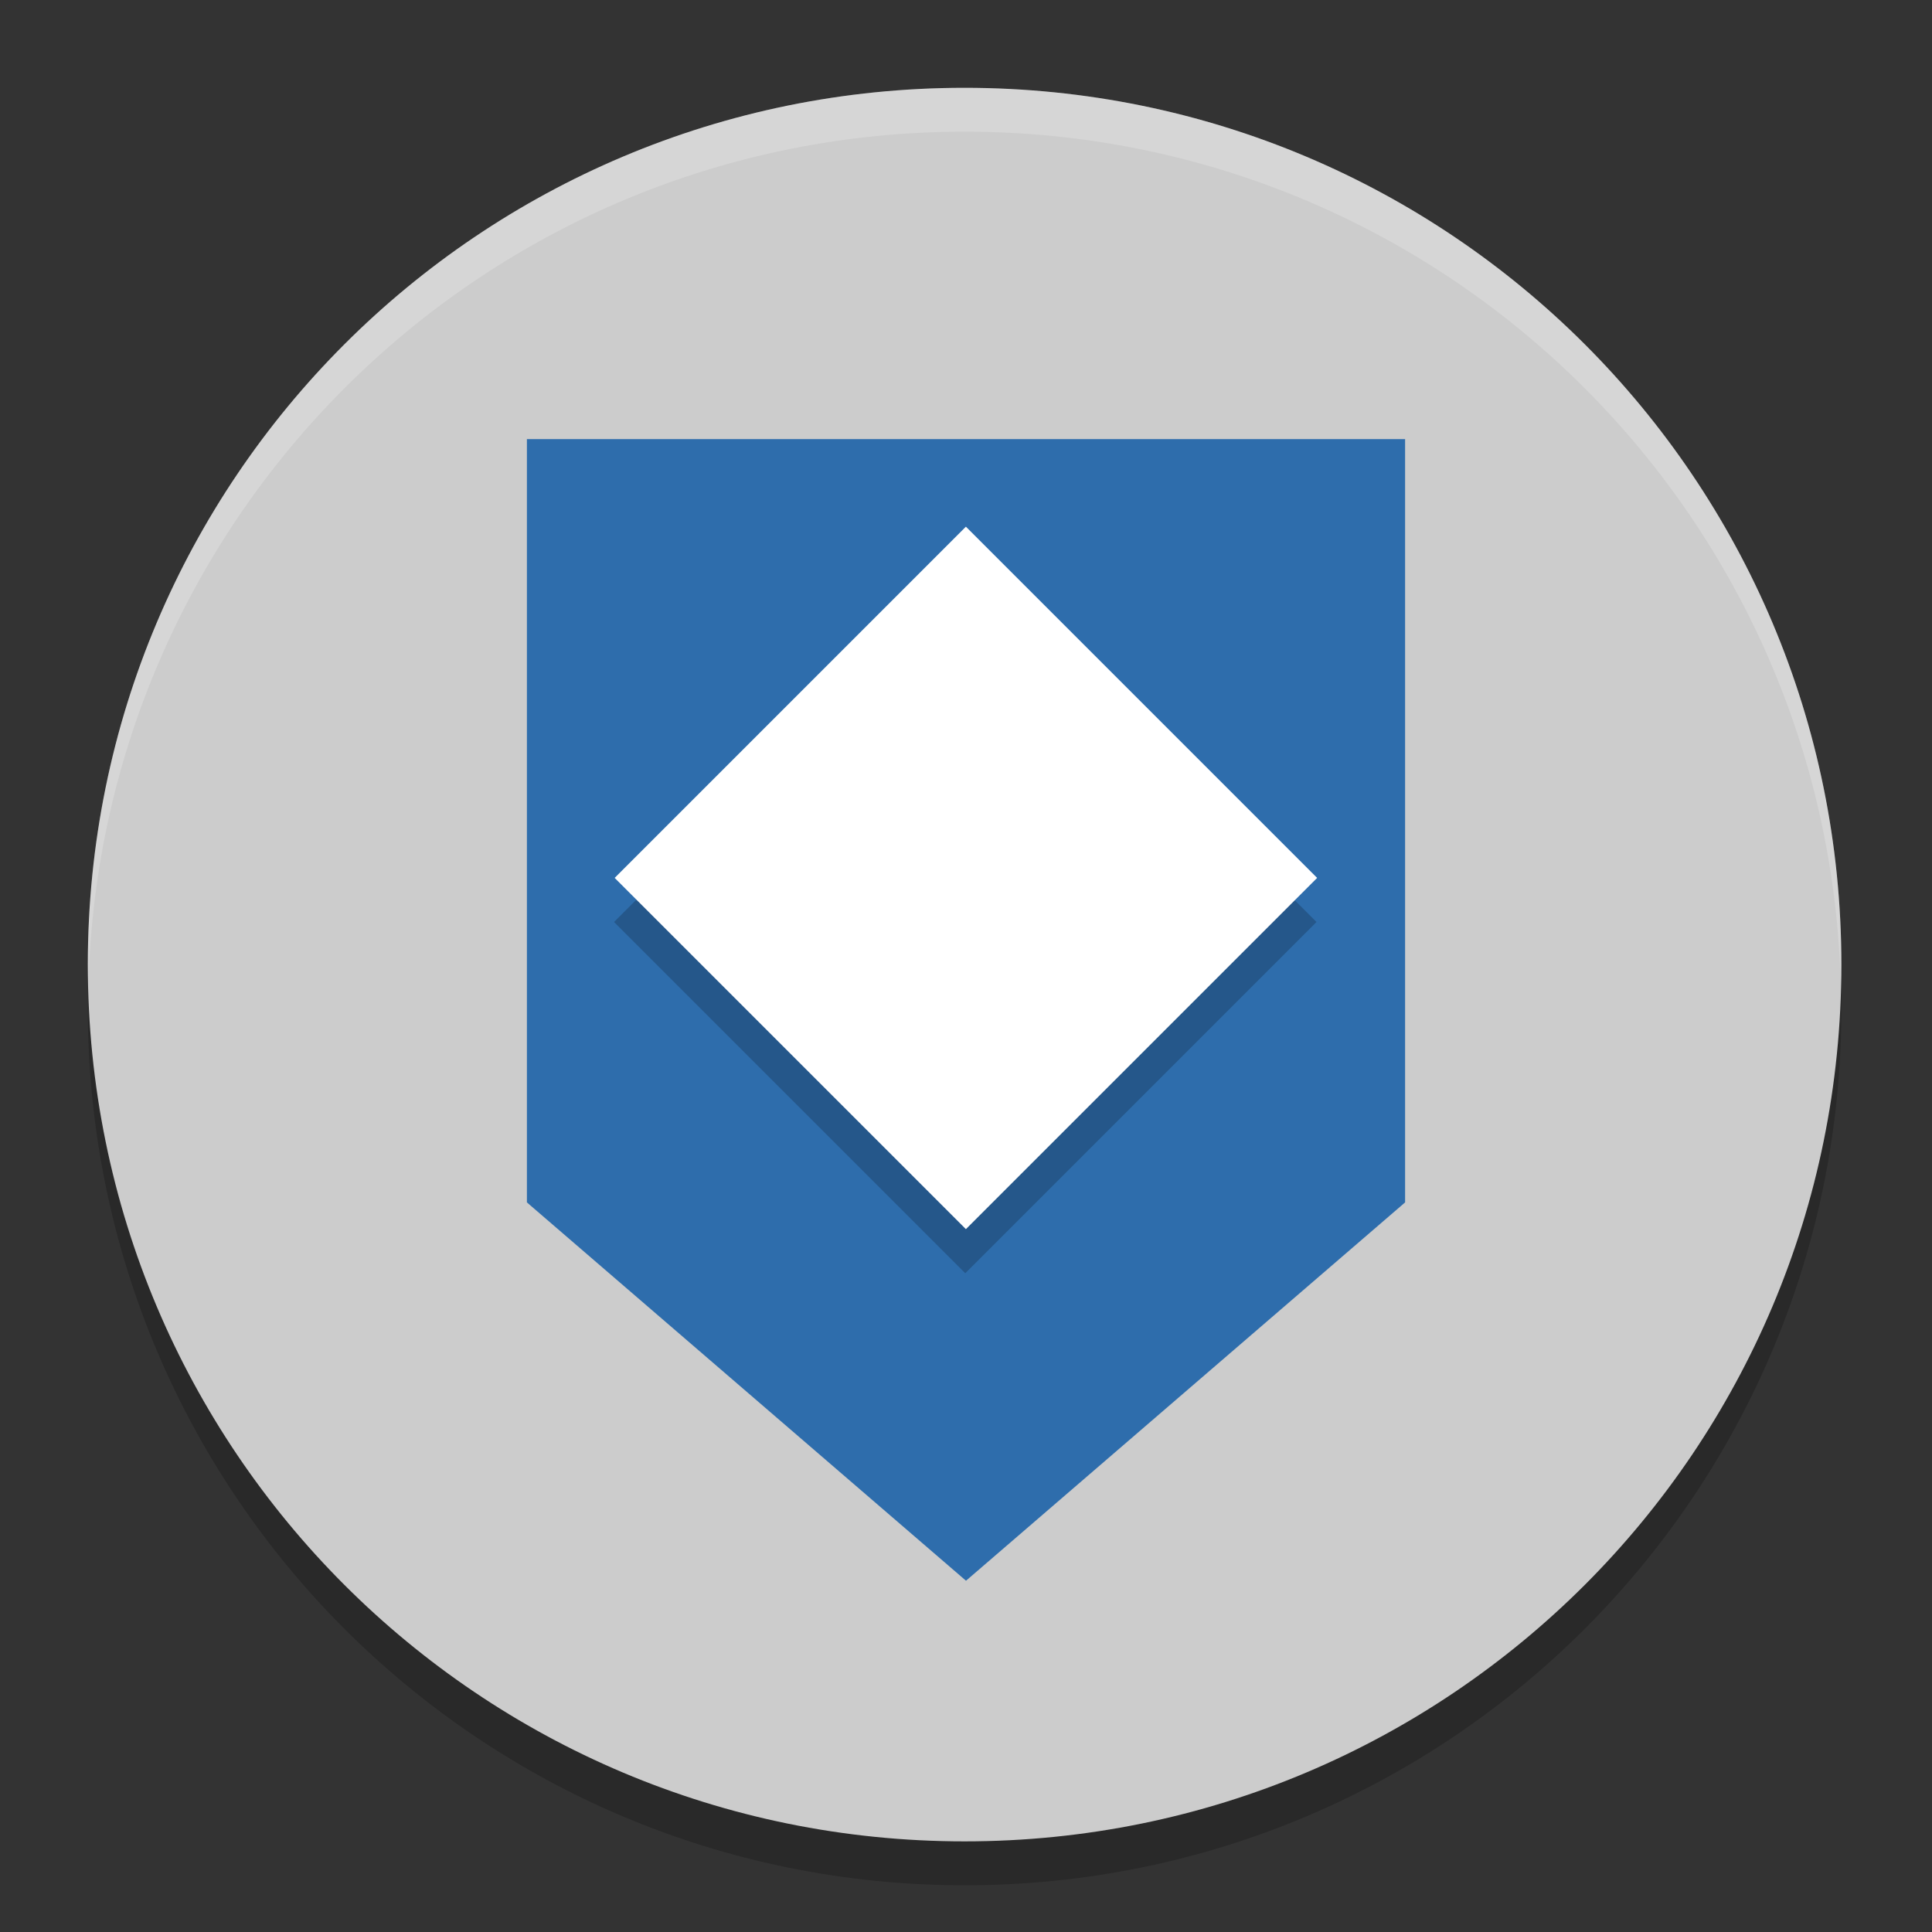 <svg xmlns="http://www.w3.org/2000/svg" width="22" height="22" x="0" y="0" version="1.1" viewBox="0 0 22 22" xml:space="preserve">
 <rect x="0" y="0" width="22" height="22" fill="#333333" stroke="none"/>
 <g transform="matrix(0.312,0,0,0.312,1,1.5)" style="opacity:0.2">
  <g>
   <path d="M 32,0 C 49.7,0 64,14.3 64,32 64,49.7 49.7,64 32,64 14.3,64 0,49.7 0,32 0,14.3 14.3,0 32,0 Z"/>
  </g>
 </g>
 <g style="fill:#cccccc" transform="matrix(0.312,0,0,0.312,1,1)">
  <g style="fill:#cccccc">
   <path style="fill:#cccccc" d="M 32,0 C 49.7,0 64,14.3 64,32 64,49.7 49.7,64 32,64 14.3,64 0,49.7 0,32 0,14.3 14.3,0 32,0 Z"/>
  </g>
 </g>
 <g transform="matrix(0.312,0,0,0.312,1,1)" style="opacity:0.2;fill:#ffffff">
  <g style="fill:#ffffff">
   <path style="fill:#ffffff" d="M 24,4 C 12.938,4 4,12.938 4,24 4,24.168 4.008,24.333 4.012,24.5 4.277,13.67 13.105,5 24,5 34.895,5 43.723,13.67 43.988,24.5 43.992,24.333 44,24.168 44,24 44,12.938 35.062,4 24,4 Z" transform="matrix(1.6,0,0,1.6,-6.4,-6.4)"/>
  </g>
 </g>
 <path style="fill:#2e6dac;fill-rule:evenodd" d="m 16,5 0,8.692 -5,4.308 L 6,13.692 6,5 Z"/>
 <rect width="5.657" height="5.657" x="-2.48" y="12.37" transform="matrix(0.707,-0.707,0.707,0.707,0,0)" style="opacity:0.2;fill-rule:evenodd"/>
 <rect style="fill:#ffffff;fill-rule:evenodd" width="5.657" height="5.657" x="-2.12" y="12.02" transform="matrix(0.707,-0.707,0.707,0.707,0,0)"/>
</svg>
